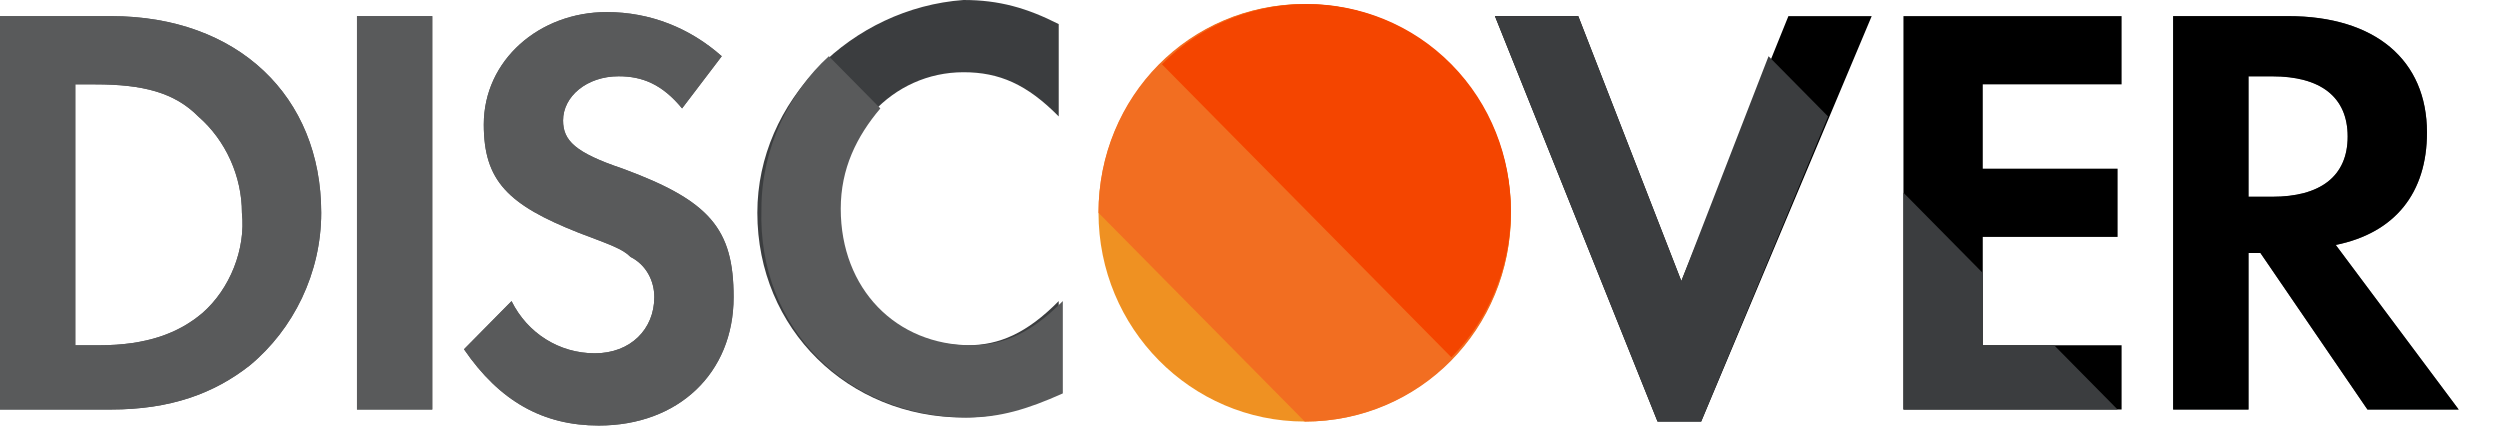 <svg width="47" height="8" viewBox="0 0 47 8" fill="none" xmlns="http://www.w3.org/2000/svg">
<path d="M24.529 7.925C26.67 7.925 28.406 6.168 28.406 4.001C28.406 1.833 26.67 0.076 24.529 0.076C22.388 0.076 20.652 1.833 20.652 4.001C20.652 6.168 22.388 7.925 24.529 7.925Z" fill="#EF9122"/>
<path d="M20.652 4.001C20.652 1.812 22.367 0.076 24.529 0.076C26.691 0.076 28.406 1.812 28.406 4.001C28.406 6.189 26.691 7.925 24.529 7.925" fill="#F26E21"/>
<path d="M21.844 1.208C23.335 -0.301 25.795 -0.301 27.286 1.208C28.777 2.718 28.777 5.208 27.286 6.718" fill="#F44500"/>
<path d="M2.087 0.303H0V7.699H2.087C3.206 7.699 4.026 7.397 4.697 6.869C5.517 6.19 6.039 5.133 6.039 4.001C6.039 1.812 4.473 0.303 2.087 0.303ZM3.802 5.888C3.355 6.265 2.758 6.491 1.864 6.491H1.416V1.586H1.789C2.684 1.586 3.28 1.737 3.728 2.19C4.249 2.642 4.548 3.322 4.548 4.001C4.622 4.68 4.324 5.435 3.802 5.888Z" fill="#595A5B"/>
<path d="M8.127 0.303H6.711V7.699H8.127V0.303Z" fill="#595A5B"/>
<path d="M11.705 3.17C10.81 2.868 10.586 2.642 10.586 2.264C10.586 1.811 11.034 1.434 11.63 1.434C12.078 1.434 12.45 1.585 12.823 2.038L13.569 1.057C12.972 0.528 12.227 0.227 11.406 0.227C10.139 0.227 9.095 1.132 9.095 2.34C9.095 3.396 9.543 3.849 10.885 4.378C11.481 4.604 11.705 4.679 11.854 4.83C12.152 4.981 12.301 5.283 12.301 5.585C12.301 6.189 11.854 6.642 11.183 6.642C10.512 6.642 9.915 6.264 9.617 5.661L8.723 6.566C9.394 7.547 10.214 8 11.257 8C12.748 8 13.792 7.019 13.792 5.585C13.792 4.302 13.345 3.774 11.705 3.17Z" fill="#595A5B"/>
<path d="M14.238 4C14.238 6.189 15.953 7.849 18.115 7.849C18.711 7.849 19.233 7.698 19.904 7.396V5.66C19.308 6.264 18.786 6.491 18.189 6.491C16.773 6.491 15.729 5.434 15.729 3.925C15.729 2.491 16.773 1.358 18.115 1.358C18.786 1.358 19.308 1.585 19.904 2.189V0.453C19.308 0.151 18.786 0 18.115 0C16.027 0.151 14.238 1.887 14.238 4Z" fill="#3B3D3F"/>
<path d="M31.609 5.284L29.671 0.303H28.105L31.162 7.925H31.982L35.188 0.303H33.622L31.609 5.284Z" fill="black"/>
<path d="M35.785 7.699H39.886V6.491H37.276V4.454H39.811V3.171H37.276V1.586H39.886V0.303H35.785V7.699Z" fill="black"/>
<path d="M43.912 4.605C45.03 4.378 45.627 3.623 45.627 2.491C45.627 1.133 44.658 0.303 43.017 0.303H40.855V7.699H42.272V4.756H42.496L44.508 7.699H46.223L43.912 4.605ZM42.719 3.699H42.272V1.435H42.719C43.614 1.435 44.136 1.812 44.136 2.567C44.136 3.322 43.614 3.699 42.719 3.699Z" fill="#595A5B"/>
<path d="M2.087 0.303H0V7.699H2.087C3.206 7.699 4.026 7.397 4.697 6.869C5.517 6.19 6.039 5.133 6.039 4.001C6.039 1.812 4.473 0.303 2.087 0.303ZM3.802 5.888C3.355 6.265 2.758 6.491 1.864 6.491H1.416V1.586H1.789C2.684 1.586 3.28 1.737 3.728 2.19C4.249 2.642 4.548 3.322 4.548 4.001C4.622 4.68 4.324 5.435 3.802 5.888Z" fill="#595A5B"/>
<path d="M8.127 0.303H6.711V7.699H8.127V0.303Z" fill="#595A5B"/>
<path d="M11.705 3.17C10.81 2.868 10.586 2.642 10.586 2.264C10.586 1.811 11.034 1.434 11.63 1.434C12.078 1.434 12.45 1.585 12.823 2.038L13.569 1.057C12.972 0.528 12.227 0.227 11.406 0.227C10.139 0.227 9.095 1.132 9.095 2.34C9.095 3.396 9.543 3.849 10.885 4.378C11.481 4.604 11.705 4.679 11.854 4.83C12.152 4.981 12.301 5.283 12.301 5.585C12.301 6.189 11.854 6.642 11.183 6.642C10.512 6.642 9.915 6.264 9.617 5.661L8.723 6.566C9.394 7.547 10.214 8 11.257 8C12.748 8 13.792 7.019 13.792 5.585C13.792 4.302 13.345 3.774 11.705 3.17Z" fill="#595A5B"/>
<path d="M18.192 7.849C18.788 7.849 19.31 7.698 19.981 7.396V5.66C19.384 6.264 18.863 6.491 18.266 6.491C16.85 6.491 15.806 5.434 15.806 3.925C15.806 3.17 16.104 2.566 16.551 2.038L15.582 1.057C14.837 1.736 14.315 2.792 14.315 3.925C14.24 6.189 15.955 7.849 18.192 7.849Z" fill="#595A5B"/>
<path d="M43.912 4.605C45.03 4.378 45.627 3.623 45.627 2.491C45.627 1.133 44.658 0.303 43.017 0.303H40.855V7.699H42.272V4.756H42.496L44.508 7.699H46.223L43.912 4.605ZM42.719 3.699H42.272V1.435H42.719C43.614 1.435 44.136 1.812 44.136 2.567C44.136 3.322 43.614 3.699 42.719 3.699Z" fill="black"/>
<path d="M38.618 6.491H37.276V5.132L35.785 3.623V7.699H39.811L38.618 6.491Z" fill="#3B3D3F"/>
<path d="M33.249 1.057L31.609 5.284L29.671 0.303H28.105L31.162 7.925H31.982L34.368 2.19L33.249 1.057Z" fill="#3B3D3F"/>
</svg>
